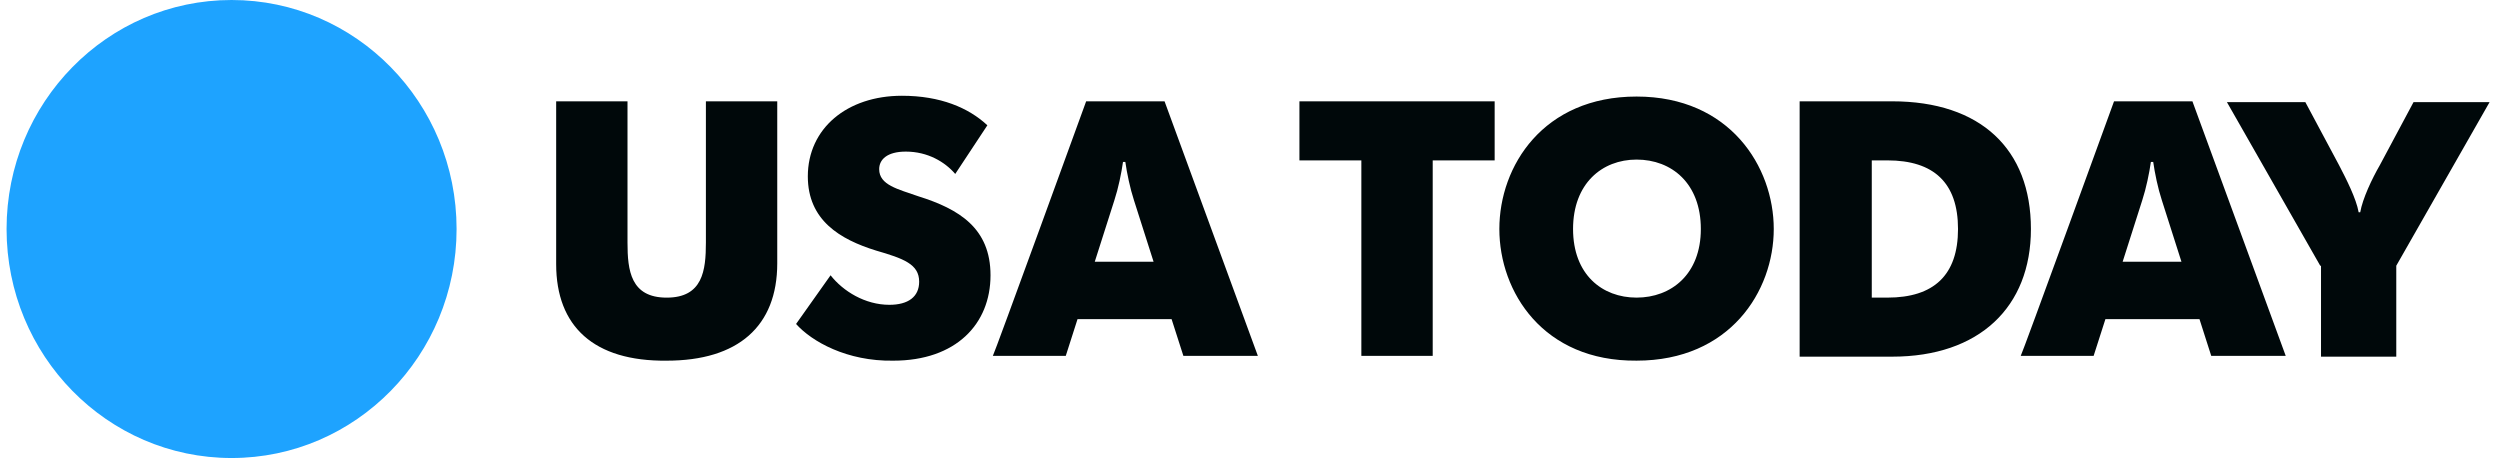 <svg width="131" height="24" viewBox="0 0 131 24" fill="none" xmlns="http://www.w3.org/2000/svg">
<g clip-path="url(#clip0_55_527)">
<path d="M12.135 24C18.646 24 23.925 18.627 23.925 12C23.925 5.373 18.646 0 12.135 0C5.623 0 0.344 5.373 0.344 12C0.344 18.627 5.623 24 12.135 24Z" fill="#1EA3FF"/>
<path d="M29.143 13.84V5.31H32.881V12.711C32.881 14.174 33.045 15.596 34.935 15.596C36.825 15.596 36.989 14.174 36.989 12.711V5.31H40.728V13.798C40.728 17.101 38.674 18.899 34.935 18.899C31.115 18.941 29.143 17.101 29.143 13.84ZM41.714 16.976L43.522 14.425C44.179 15.261 45.329 15.972 46.603 15.972C47.589 15.972 48.164 15.554 48.164 14.76C48.164 13.84 47.342 13.547 45.904 13.129C44.015 12.544 42.33 11.54 42.33 9.241C42.33 6.732 44.384 5.018 47.26 5.018C49.273 5.018 50.752 5.645 51.738 6.565L50.054 9.115C49.52 8.488 48.616 7.944 47.466 7.944C46.48 7.944 46.069 8.363 46.069 8.864C46.069 9.7 47.055 9.91 48.123 10.286C50.259 10.955 51.903 11.958 51.903 14.425C51.903 16.976 50.095 18.899 46.808 18.899C44.384 18.941 42.536 17.896 41.714 16.976Z" fill="#00080A"/>
<path d="M56.914 5.31H61.023L65.912 18.648H62.009L61.392 16.724H56.462L55.846 18.648H52.025C52.066 18.648 56.914 5.31 56.914 5.31ZM60.447 13.714L59.42 10.494C59.215 9.867 59.051 9.073 58.968 8.487H58.845C58.763 9.073 58.599 9.867 58.393 10.494L57.366 13.714H60.447Z" fill="#00080A"/>
<path d="M71.335 8.404H68.09V5.309H78.32V8.404H75.074V18.647H71.335V8.404ZM78.566 11.999C78.566 8.696 80.867 5.059 85.756 5.059C90.644 5.059 92.945 8.738 92.945 11.999C92.945 15.261 90.644 18.898 85.756 18.898C80.867 18.94 78.566 15.303 78.566 11.999ZM89.124 11.999C89.124 9.616 87.604 8.362 85.756 8.362C83.948 8.362 82.428 9.616 82.428 11.999C82.428 14.383 83.948 15.595 85.756 15.595C87.563 15.595 89.124 14.383 89.124 11.999ZM94.301 5.309H99.149C103.791 5.309 106.42 7.818 106.42 11.999C106.42 16.097 103.709 18.689 99.149 18.689H94.301V5.309ZM98.081 15.595H98.902C101.326 15.595 102.6 14.424 102.6 11.999C102.6 9.574 101.326 8.404 98.902 8.404H98.081V15.595Z" fill="#00080A"/>
<path d="M110.775 5.31H114.883L119.772 18.648H115.869L115.253 16.724H110.323L109.706 18.648H105.886C105.927 18.648 110.775 5.31 110.775 5.31ZM114.308 13.714L113.281 10.494C113.075 9.867 112.911 9.073 112.829 8.487H112.706C112.623 9.073 112.459 9.867 112.254 10.494L111.227 13.714H114.308Z" fill="#00080A"/>
<path d="M121.58 13.923L116.691 5.352H120.8L122.566 8.655C122.936 9.365 123.47 10.411 123.593 11.122H123.676C123.799 10.411 124.292 9.365 124.703 8.655L126.469 5.352H130.454L125.565 13.923V18.69H121.621V13.923H121.58Z" fill="#00080A"/>
</g>
<defs>
<clipPath id="clip0_55_527">
<rect width="131" height="24" fill="white"/>
</clipPath>
</defs>
</svg>
